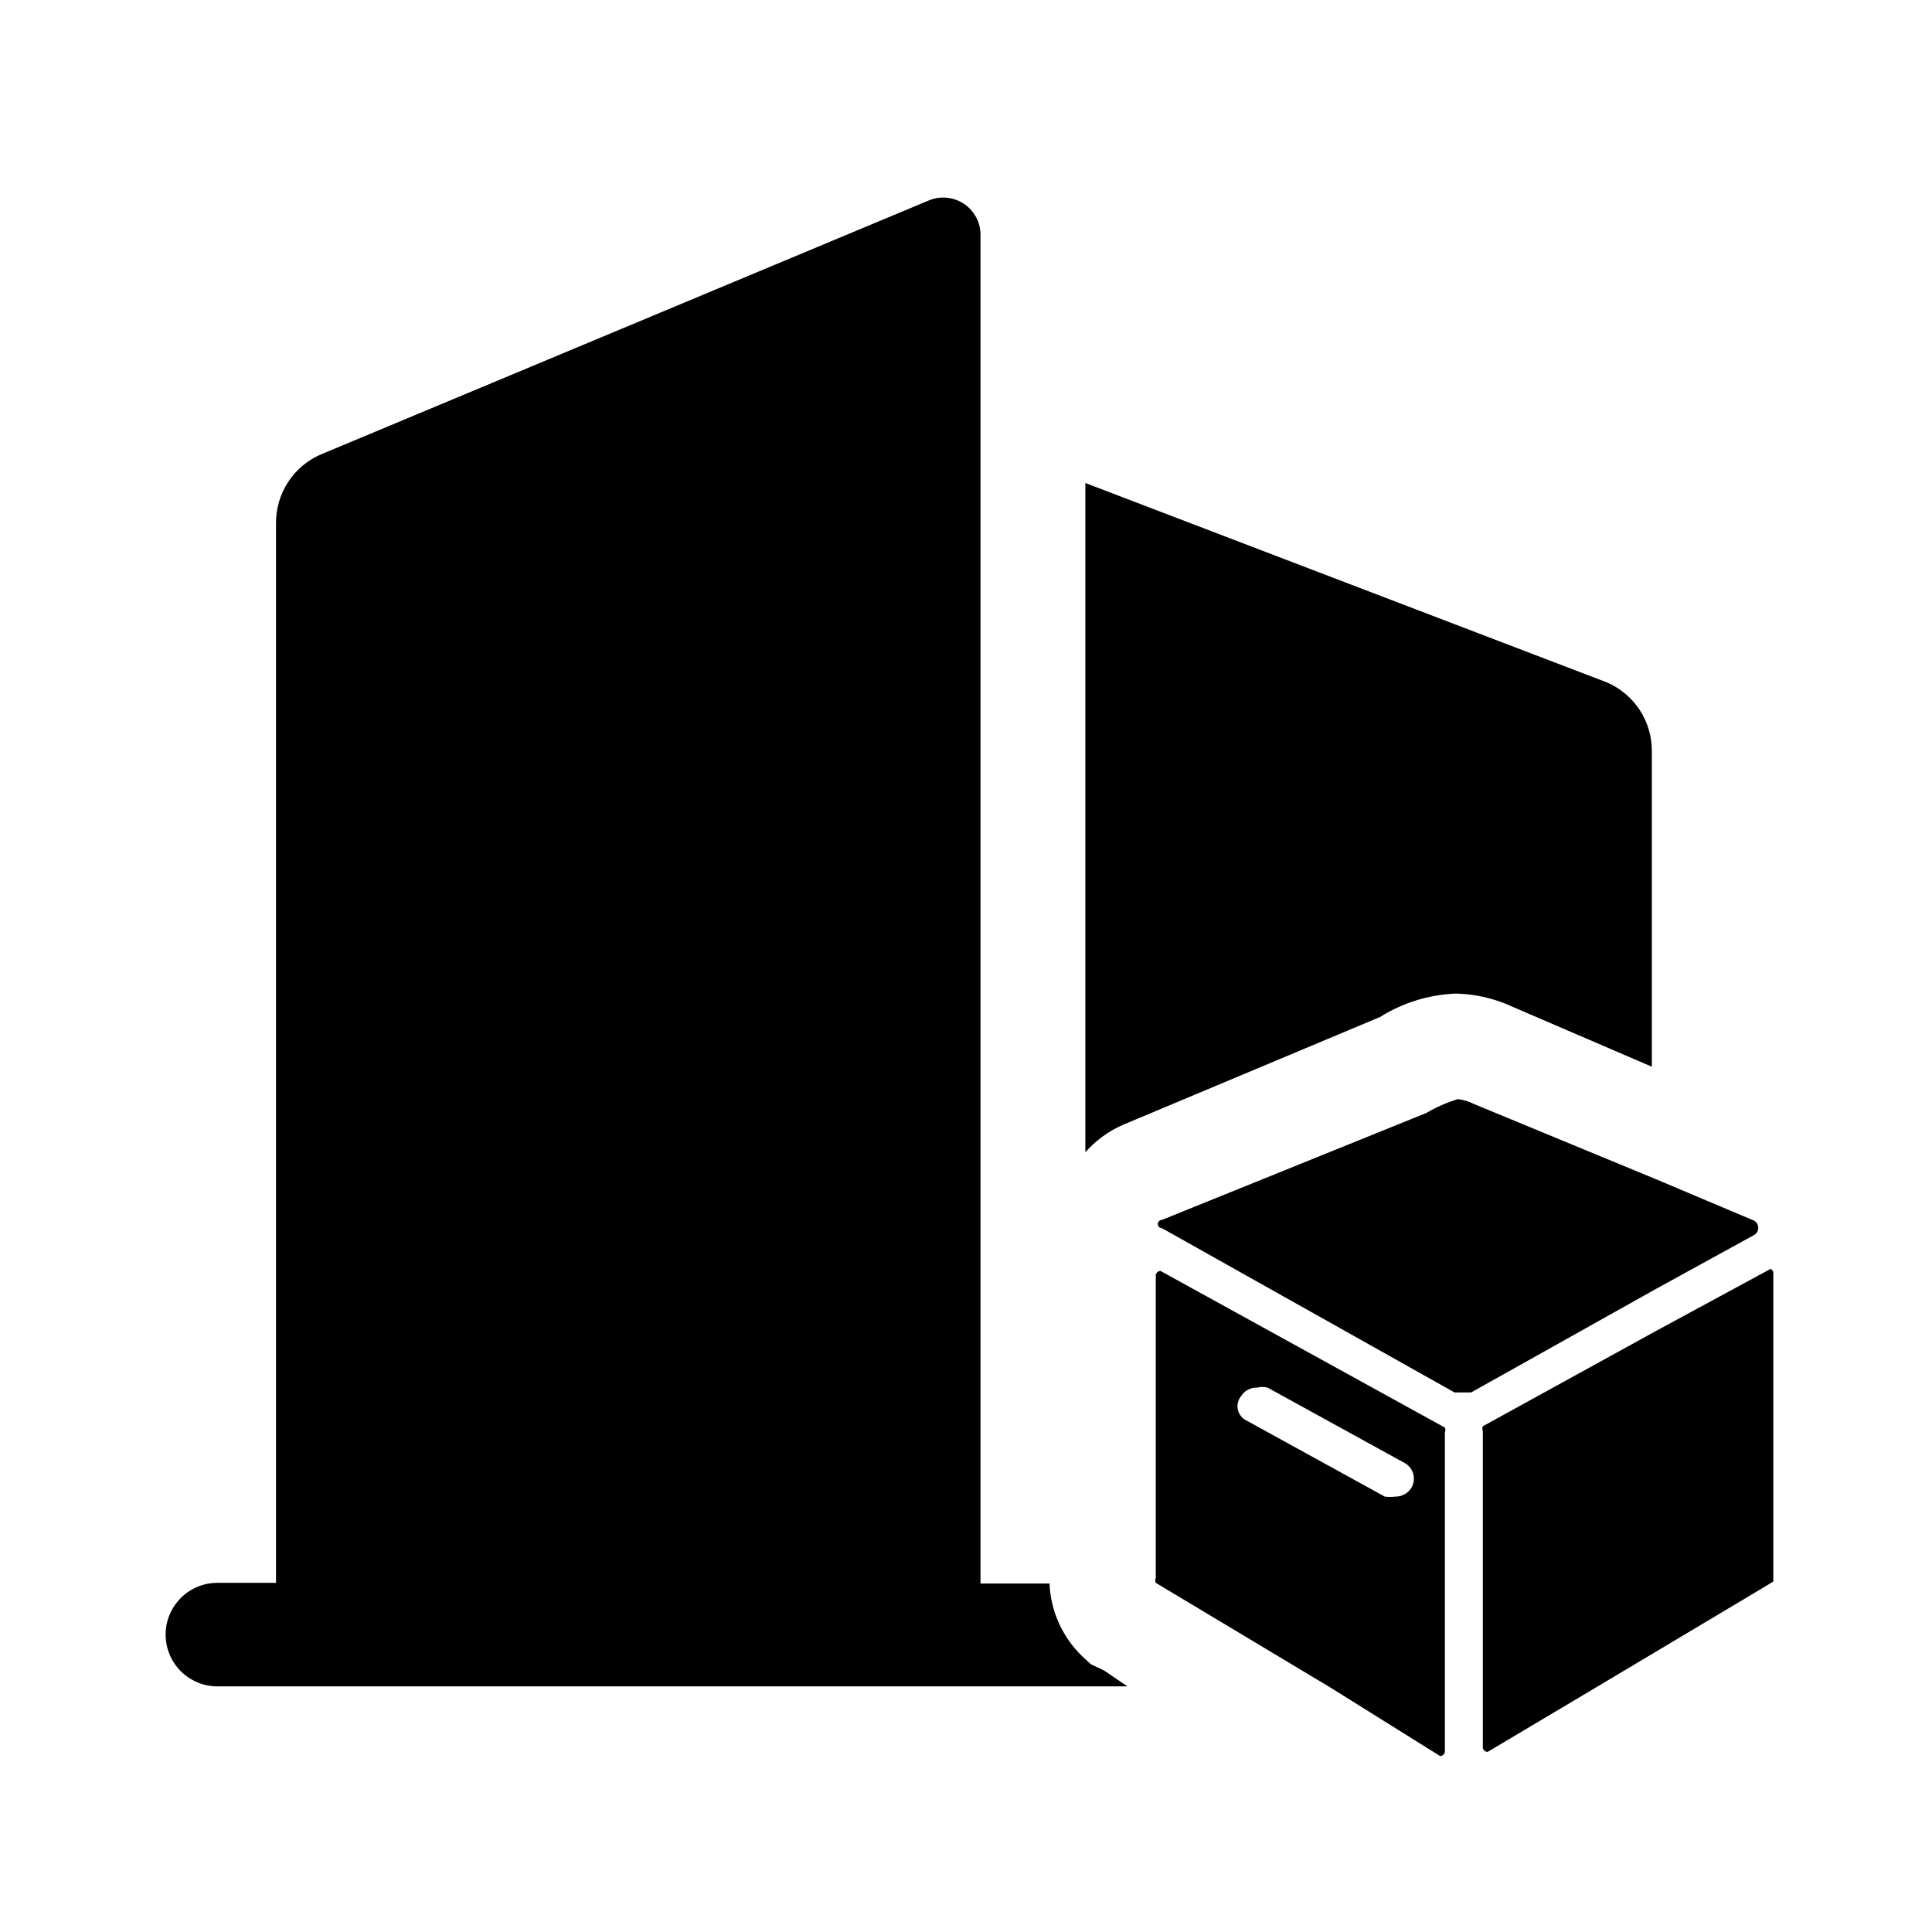 <svg width="22" height="22" viewBox="0 0 22 22" fill="none" xmlns="http://www.w3.org/2000/svg">
<path d="M12.422 18.951L12.32 18.857C12.096 18.639 11.964 18.344 11.951 18.032H11.165V2.671C11.165 2.601 11.147 2.531 11.113 2.47C11.079 2.408 11.03 2.355 10.971 2.317C10.911 2.279 10.844 2.256 10.773 2.251C10.703 2.245 10.632 2.258 10.568 2.286L3.646 5.178C3.494 5.245 3.366 5.356 3.277 5.495C3.187 5.635 3.141 5.798 3.143 5.963V18.024H2.475C2.398 18.024 2.321 18.039 2.25 18.069C2.178 18.099 2.113 18.142 2.058 18.197C2.004 18.252 1.96 18.317 1.931 18.388C1.901 18.459 1.886 18.536 1.886 18.613C1.886 18.691 1.901 18.767 1.931 18.839C1.96 18.91 2.004 18.975 2.058 19.03C2.113 19.085 2.178 19.128 2.25 19.158C2.321 19.188 2.398 19.203 2.475 19.203H12.839L12.572 19.022L12.422 18.951ZM15.714 11.581C15.974 11.418 16.272 11.326 16.579 11.314C16.807 11.319 17.032 11.373 17.239 11.471L18.81 12.147V8.556C18.811 8.39 18.764 8.226 18.673 8.087C18.582 7.947 18.452 7.837 18.299 7.771L12.359 5.5V13.121C12.478 12.986 12.626 12.878 12.791 12.807L15.714 11.581ZM19.973 14.064C19.988 14.056 20 14.044 20.009 14.03C20.017 14.015 20.022 13.998 20.022 13.982C20.022 13.965 20.017 13.948 20.009 13.934C20 13.919 19.988 13.907 19.973 13.899L18.857 13.428L16.783 12.571C16.727 12.542 16.665 12.523 16.602 12.516C16.476 12.554 16.355 12.607 16.241 12.674L13.232 13.891C13.219 13.891 13.207 13.896 13.198 13.905C13.189 13.914 13.184 13.926 13.184 13.938C13.184 13.951 13.189 13.963 13.198 13.972C13.207 13.981 13.219 13.986 13.232 13.986L16.563 15.856H16.752L18.857 14.677L19.973 14.064ZM20.162 14.449L18.857 15.156L16.885 16.241C16.881 16.249 16.88 16.259 16.88 16.268C16.88 16.278 16.881 16.287 16.885 16.296V19.886C16.884 19.894 16.884 19.902 16.887 19.91C16.889 19.917 16.893 19.924 16.898 19.93C16.903 19.936 16.91 19.941 16.917 19.944C16.924 19.948 16.932 19.949 16.94 19.949L18.181 19.211L20.091 18.071L20.193 18.009V14.512C20.196 14.499 20.194 14.486 20.189 14.475C20.183 14.463 20.173 14.454 20.162 14.449ZM13.216 14.473C13.208 14.473 13.2 14.474 13.193 14.477C13.185 14.481 13.179 14.486 13.174 14.492C13.169 14.498 13.165 14.505 13.162 14.512C13.16 14.52 13.16 14.528 13.161 14.536V17.969C13.157 17.978 13.155 17.987 13.155 17.997C13.155 18.006 13.157 18.015 13.161 18.024L15.141 19.211L16.398 19.996C16.406 19.996 16.414 19.995 16.421 19.991C16.428 19.988 16.435 19.983 16.44 19.977C16.445 19.972 16.449 19.965 16.451 19.957C16.453 19.949 16.454 19.941 16.453 19.933V16.311C16.457 16.303 16.459 16.293 16.459 16.284C16.459 16.274 16.457 16.265 16.453 16.256L13.216 14.473ZM14.198 16.178C14.172 16.166 14.15 16.149 14.132 16.127C14.114 16.105 14.102 16.08 14.096 16.052C14.089 16.025 14.09 15.996 14.097 15.969C14.104 15.941 14.117 15.916 14.135 15.895C14.154 15.865 14.181 15.84 14.213 15.824C14.245 15.807 14.28 15.799 14.316 15.801C14.354 15.791 14.395 15.791 14.434 15.801L16.005 16.665C16.028 16.679 16.047 16.698 16.063 16.72C16.078 16.742 16.09 16.767 16.095 16.793C16.101 16.82 16.102 16.847 16.097 16.873C16.092 16.9 16.082 16.925 16.068 16.948C16.048 16.977 16.021 17.002 15.99 17.018C15.958 17.035 15.923 17.043 15.887 17.042C15.848 17.047 15.809 17.047 15.769 17.042L14.198 16.178Z" fill="currentColor"/>
</svg>
